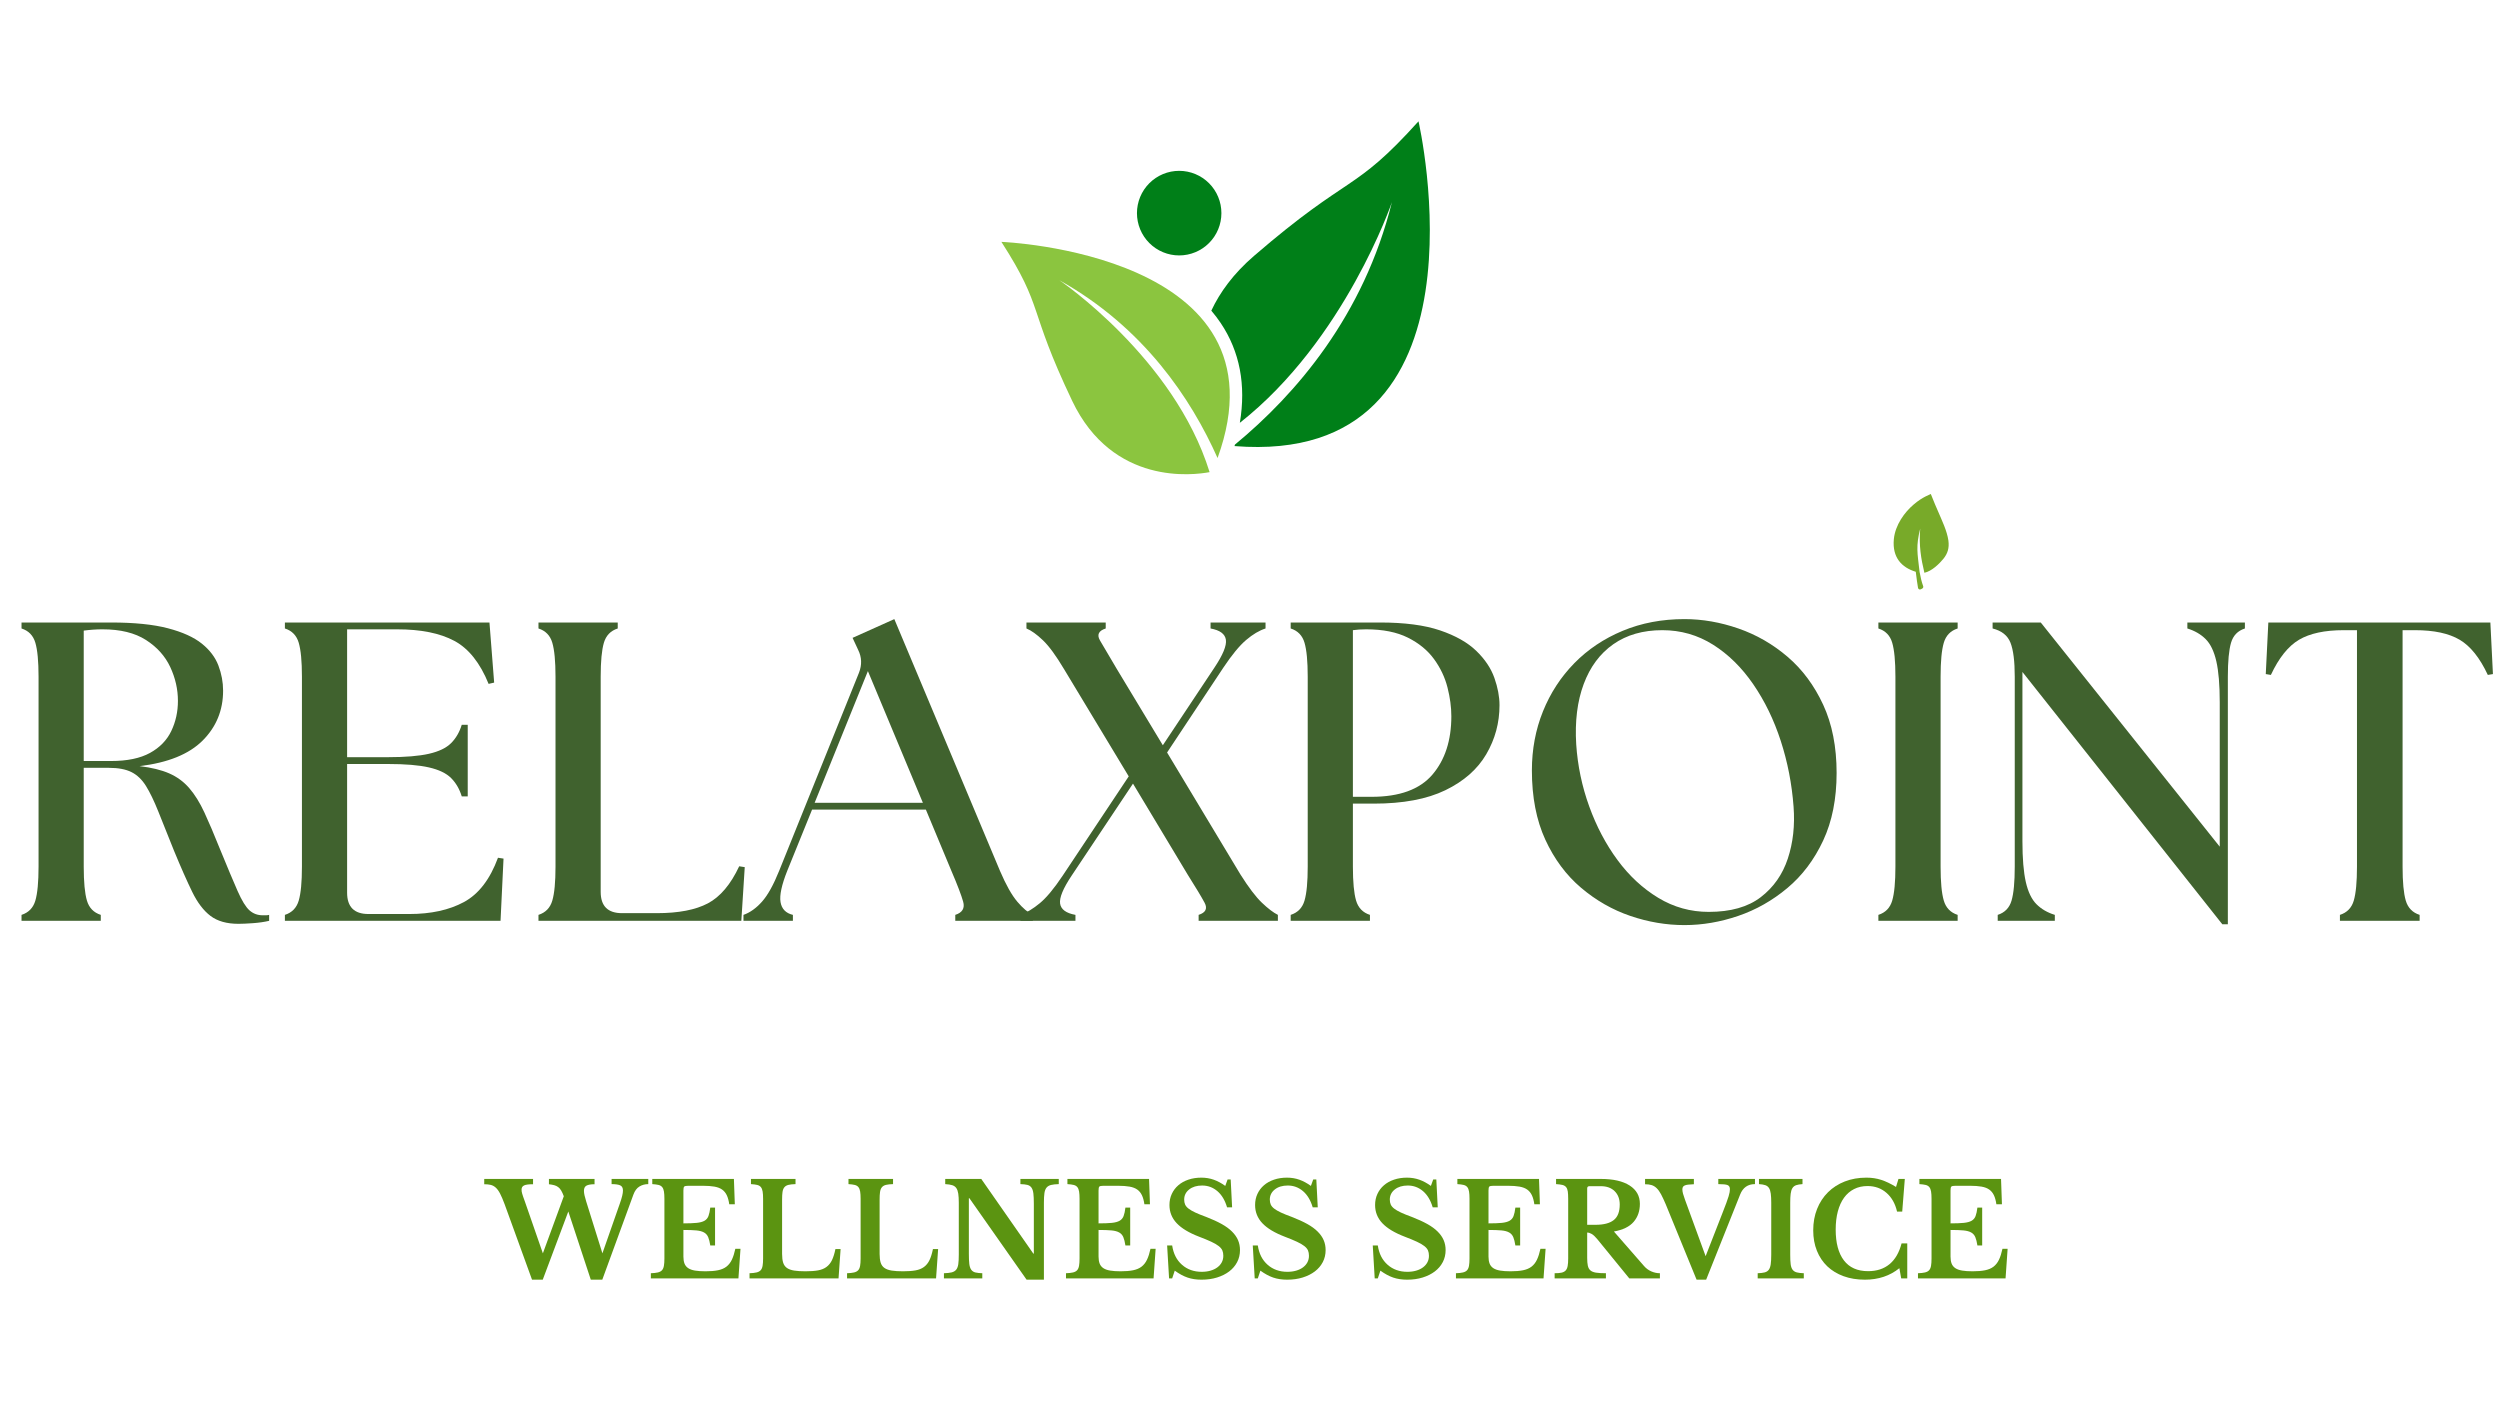 <svg xmlns="http://www.w3.org/2000/svg" xmlns:xlink="http://www.w3.org/1999/xlink" width="3400" zoomAndPan="magnify" viewBox="0 0 2550 1440" height="1920" preserveAspectRatio="xMidYMid meet" version="1.0"><defs><g/><clipPath id="83427a35ee"><rect x="0" width="2550" y="0" height="435"/></clipPath><clipPath id="e3f08e04d8"><path d="M 1235 123.742 L 1459 123.742 L 1459 456 L 1235 456 Z M 1235 123.742 " clip-rule="nonzero"/></clipPath><clipPath id="9e6ddc3cb6"><path d="M 1021.32 246 L 1255 246 L 1255 484 L 1021.32 484 Z M 1021.32 246 " clip-rule="nonzero"/></clipPath><clipPath id="e359f15e60"><path d="M 1931 503 L 1988 503 L 1988 602 L 1931 602 Z M 1931 503 " clip-rule="nonzero"/></clipPath><clipPath id="6195536085"><path d="M 1912.793 582.062 L 1950.461 495.395 L 2006.176 519.609 L 1968.508 606.277 Z M 1912.793 582.062 " clip-rule="nonzero"/></clipPath><clipPath id="611ce5a2fd"><path d="M 1912.793 582.062 L 1950.461 495.395 L 2006.176 519.609 L 1968.508 606.277 Z M 1912.793 582.062 " clip-rule="nonzero"/></clipPath><clipPath id="9e8d60b806"><path d="M 1912.793 582.062 L 1950.461 495.395 L 2006.176 519.609 L 1968.508 606.277 Z M 1912.793 582.062 " clip-rule="nonzero"/></clipPath><clipPath id="8f96a39c03"><path d="M 0.199 25 L 169 25 L 169 129 L 0.199 129 Z M 0.199 25 " clip-rule="nonzero"/></clipPath><clipPath id="bf56370285"><rect x="0" width="1561" y="0" height="164"/></clipPath></defs><rect x="-255" width="3060" fill="#ffffff" y="-144" height="1728" fill-opacity="1"/><rect x="-255" width="3060" fill="#ffffff" y="-144" height="1728" fill-opacity="1"/><g transform="matrix(1, 0, 0, 1, 0, 593)"><g clip-path="url(#83427a35ee)"><g fill="#40622e" fill-opacity="1"><g transform="translate(1.514, 346.25)"><g><path d="M 241.688 3.047 C 229.812 3.047 220.32 0.363 213.219 -5 C 206.125 -10.363 199.895 -18.551 194.531 -29.562 C 189.164 -40.57 183.008 -54.484 176.062 -71.297 C 169.676 -87.234 164.312 -100.633 159.969 -111.5 C 155.625 -122.363 151.422 -131.055 147.359 -137.578 C 143.305 -144.098 138.379 -148.805 132.578 -151.703 C 126.785 -154.609 119.109 -156.062 109.547 -156.062 L 83.891 -156.062 L 83.891 -55.203 C 83.891 -39.555 84.977 -28.035 87.156 -20.641 C 89.332 -13.254 94.039 -8.398 101.281 -6.078 L 101.281 0 L 20.438 0 L 20.438 -6.078 C 27.676 -8.398 32.379 -13.254 34.547 -20.641 C 36.723 -28.035 37.812 -39.555 37.812 -55.203 L 37.812 -249.078 C 37.812 -264.734 36.723 -276.254 34.547 -283.641 C 32.379 -291.035 27.676 -295.891 20.438 -298.203 L 20.438 -304.297 L 111.719 -304.297 C 135.477 -304.297 154.82 -302.336 169.75 -298.422 C 184.676 -294.516 196.195 -289.301 204.312 -282.781 C 212.426 -276.258 218.078 -268.797 221.266 -260.391 C 224.453 -251.984 226.047 -243.43 226.047 -234.734 C 226.047 -214.742 219.086 -197.789 205.172 -183.875 C 191.266 -169.969 169.82 -161.273 140.844 -157.797 C 153.008 -156.348 163.078 -153.883 171.047 -150.406 C 179.023 -146.926 185.836 -141.926 191.484 -135.406 C 197.141 -128.883 202.285 -120.625 206.922 -110.625 C 211.555 -100.633 216.77 -88.395 222.562 -73.906 C 230.395 -54.77 236.484 -40.273 240.828 -30.422 C 245.172 -20.578 249.223 -13.988 252.984 -10.656 C 256.754 -7.32 261.25 -5.656 266.469 -5.656 C 267.633 -5.656 268.723 -5.656 269.734 -5.656 C 270.742 -5.656 271.832 -5.797 273 -6.078 L 273 0 C 268.07 1.156 262.562 1.953 256.469 2.391 C 250.383 2.828 245.457 3.047 241.688 3.047 Z M 83.891 -163.016 L 111.719 -163.016 C 128.238 -163.016 141.492 -165.766 151.484 -171.266 C 161.484 -176.773 168.727 -184.238 173.219 -193.656 C 177.719 -203.07 179.969 -213.289 179.969 -224.312 C 179.969 -236.188 177.359 -247.703 172.141 -258.859 C 166.922 -270.023 158.66 -279.227 147.359 -286.469 C 136.055 -293.719 121.281 -297.344 103.031 -297.344 C 96.938 -297.344 90.555 -296.906 83.891 -296.031 Z M 83.891 -163.016 "/></g></g></g><g fill="#40622e" fill-opacity="1"><g transform="translate(270.16, 346.25)"><g><path d="M 20.438 0 L 20.438 -6.078 C 27.676 -8.398 32.379 -13.254 34.547 -20.641 C 36.723 -28.035 37.812 -39.555 37.812 -55.203 L 37.812 -249.078 C 37.812 -264.734 36.723 -276.254 34.547 -283.641 C 32.379 -291.035 27.676 -295.891 20.438 -298.203 L 20.438 -304.297 L 229.094 -304.297 L 233.875 -243 L 228.219 -241.688 C 219.52 -263.133 207.852 -277.77 193.219 -285.594 C 178.582 -293.426 159.098 -297.344 134.766 -297.344 L 83.891 -297.344 L 83.891 -166.922 L 125.625 -166.922 C 143.301 -166.922 157.211 -168.078 167.359 -170.391 C 177.504 -172.711 185.039 -176.336 189.969 -181.266 C 194.895 -186.191 198.516 -192.426 200.828 -199.969 L 206.922 -199.969 L 206.922 -126.938 L 200.828 -126.938 C 198.516 -134.469 194.895 -140.695 189.969 -145.625 C 185.039 -150.551 177.504 -154.172 167.359 -156.484 C 157.211 -158.805 143.301 -159.969 125.625 -159.969 L 83.891 -159.969 L 83.891 -28.688 C 83.891 -14.195 91.141 -6.953 105.641 -6.953 L 147.359 -6.953 C 169.391 -6.953 187.938 -11.008 203 -19.125 C 218.07 -27.238 229.664 -42.312 237.781 -64.344 L 243.438 -63.469 L 240.391 0 Z M 20.438 0 "/></g></g></g><g fill="#40622e" fill-opacity="1"><g transform="translate(528.809, 346.25)"><g><path d="M 20.438 0 L 20.438 -6.078 C 27.676 -8.398 32.379 -13.254 34.547 -20.641 C 36.723 -28.035 37.812 -39.555 37.812 -55.203 L 37.812 -249.078 C 37.812 -264.734 36.723 -276.254 34.547 -283.641 C 32.379 -291.035 27.676 -295.891 20.438 -298.203 L 20.438 -304.297 L 101.281 -304.297 L 101.281 -298.203 C 94.039 -295.891 89.332 -291.035 87.156 -283.641 C 84.977 -276.254 83.891 -264.734 83.891 -249.078 L 83.891 -29.562 C 83.891 -15.07 91.141 -7.828 105.641 -7.828 L 141.281 -7.828 C 163.301 -7.828 180.613 -11.16 193.219 -17.828 C 205.832 -24.492 216.484 -37.098 225.172 -55.641 L 230.828 -54.766 L 227.344 0 Z M 20.438 0 "/></g></g></g><g fill="#40622e" fill-opacity="1"><g transform="translate(767.461, 346.25)"><g><path d="M -9.125 0 L -9.125 -6.078 C -2.457 -8.398 3.844 -12.895 9.781 -19.562 C 15.719 -26.227 21.586 -36.805 27.391 -51.297 L 108.672 -253 C 111.859 -261.113 111.57 -268.938 107.812 -276.469 L 102.156 -288.641 L 144.75 -307.766 L 252.562 -50.859 C 258.645 -36.66 264.508 -26.227 270.156 -19.562 C 275.812 -12.895 281.102 -8.398 286.031 -6.078 L 286.031 0 L 206.922 0 L 206.922 -6.078 C 214.16 -8.398 216.836 -12.895 214.953 -19.562 C 213.078 -26.227 209.094 -36.66 203 -50.859 L 176.922 -113.453 L 60.859 -113.453 L 35.641 -51.297 C 29.848 -36.805 27.531 -26.082 28.688 -19.125 C 29.844 -12.164 34.047 -7.816 41.297 -6.078 L 41.297 0 Z M 63.469 -120.406 L 173.875 -120.406 L 117.797 -254.734 Z M 63.469 -120.406 "/></g></g></g><g fill="#40622e" fill-opacity="1"><g transform="translate(1046.975, 346.25)"><g><path d="M 175.625 0 L 175.625 -6.078 C 182.863 -8.398 184.891 -12.531 181.703 -18.469 C 178.516 -24.414 172.719 -34.051 164.312 -47.375 L 108.672 -139.969 L 46.078 -46.078 C 37.379 -33.035 33.461 -23.539 34.328 -17.594 C 35.203 -11.656 40.422 -7.816 49.984 -6.078 L 49.984 0 L -6.078 0 L -6.078 -6.078 C 0.297 -8.398 6.883 -12.383 13.688 -18.031 C 20.5 -23.688 28.254 -33.035 36.953 -46.078 L 104.328 -147.359 L 38.25 -256.906 C 30.133 -270.531 22.961 -280.312 16.734 -286.25 C 10.504 -292.188 4.926 -296.172 0 -298.203 L 0 -304.297 L 80.859 -304.297 L 80.859 -298.203 C 73.609 -295.891 71.648 -291.832 74.984 -286.031 C 78.316 -280.238 84.039 -270.531 92.156 -256.906 L 139.109 -179.094 L 191.703 -258.219 C 200.398 -271.258 204.312 -280.75 203.438 -286.688 C 202.57 -292.625 197.359 -296.461 187.797 -298.203 L 187.797 -304.297 L 243.875 -304.297 L 243.875 -298.203 C 237.5 -296.172 230.906 -292.258 224.094 -286.469 C 217.281 -280.676 209.523 -271.258 200.828 -258.219 L 143.453 -171.703 L 218.219 -47.375 C 226.625 -34.051 233.941 -24.414 240.172 -18.469 C 246.398 -12.531 251.832 -8.398 256.469 -6.078 L 256.469 0 Z M 175.625 0 "/></g></g></g><g fill="#40622e" fill-opacity="1"><g transform="translate(1296.06, 346.25)"><g><path d="M 20.438 0 L 20.438 -6.078 C 27.676 -8.398 32.379 -13.254 34.547 -20.641 C 36.723 -28.035 37.812 -39.555 37.812 -55.203 L 37.812 -249.078 C 37.812 -264.734 36.723 -276.254 34.547 -283.641 C 32.379 -291.035 27.676 -295.891 20.438 -298.203 L 20.438 -304.297 L 111.719 -304.297 C 136.645 -304.297 157.004 -301.613 172.797 -296.25 C 188.586 -290.883 200.898 -283.926 209.734 -275.375 C 218.578 -266.832 224.738 -257.633 228.219 -247.781 C 231.695 -237.926 233.438 -228.648 233.438 -219.953 C 233.438 -201.992 228.941 -185.332 219.953 -169.969 C 210.973 -154.602 197.062 -142.359 178.219 -133.234 C 159.383 -124.109 135.047 -119.547 105.203 -119.547 L 83.891 -119.547 L 83.891 -55.203 C 83.891 -39.555 84.977 -28.035 87.156 -20.641 C 89.332 -13.254 94.039 -8.398 101.281 -6.078 L 101.281 0 Z M 83.891 -126.5 L 103.031 -126.5 C 131.426 -126.5 152.07 -134.031 164.969 -149.094 C 177.863 -164.164 184.312 -184.02 184.312 -208.656 C 184.312 -217.926 183.004 -227.707 180.391 -238 C 177.785 -248.289 173.223 -257.926 166.703 -266.906 C 160.18 -275.895 151.27 -283.211 139.969 -288.859 C 128.664 -294.516 114.469 -297.344 97.375 -297.344 C 92.445 -297.344 87.953 -297.051 83.891 -296.469 Z M 83.891 -126.5 "/></g></g></g><g fill="#40622e" fill-opacity="1"><g transform="translate(1539.06, 346.25)"><g><path d="M 179.094 4.344 C 160.551 4.344 142.148 1.227 123.891 -5 C 105.629 -11.227 88.891 -20.789 73.672 -33.688 C 58.461 -46.582 46.289 -62.957 37.156 -82.812 C 28.031 -102.664 23.469 -126.211 23.469 -153.453 C 23.469 -174.898 27.234 -194.969 34.766 -213.656 C 42.305 -232.344 52.957 -248.711 66.719 -262.766 C 80.488 -276.828 96.938 -287.844 116.062 -295.812 C 135.188 -303.781 156.195 -307.766 179.094 -307.766 C 197.352 -307.766 215.68 -304.578 234.078 -298.203 C 252.484 -291.828 269.223 -282.191 284.297 -269.297 C 299.367 -256.398 311.469 -240.098 320.594 -220.391 C 329.719 -200.68 334.281 -177.5 334.281 -150.844 C 334.281 -124.469 329.719 -101.5 320.594 -81.938 C 311.469 -62.375 299.297 -46.219 284.078 -33.469 C 268.859 -20.719 252.117 -11.227 233.859 -5 C 215.609 1.227 197.352 4.344 179.094 4.344 Z M 68.688 -179.969 C 70.133 -158.227 74.551 -137.145 81.938 -116.719 C 89.332 -96.289 98.969 -78.031 110.844 -61.938 C 122.727 -45.852 136.566 -33.031 152.359 -23.469 C 168.16 -13.906 185.332 -9.125 203.875 -9.125 C 226.188 -9.125 243.863 -14.125 256.906 -24.125 C 269.945 -34.125 279.148 -47.238 284.516 -63.469 C 289.879 -79.695 291.832 -97.375 290.375 -116.5 C 288.645 -139.688 284.301 -162 277.344 -183.438 C 270.383 -204.883 261.035 -224.156 249.297 -241.25 C 237.566 -258.352 223.875 -271.832 208.219 -281.688 C 192.57 -291.539 175.332 -296.469 156.5 -296.469 C 136.789 -296.469 120.125 -291.688 106.5 -282.125 C 92.883 -272.562 82.816 -259.008 76.297 -241.469 C 69.773 -223.938 67.238 -203.438 68.688 -179.969 Z M 68.688 -179.969 "/></g></g></g><g fill="#40622e" fill-opacity="1"><g transform="translate(1895.516, 346.25)"><g><path d="M 20.438 0 L 20.438 -6.078 C 27.676 -8.398 32.379 -13.254 34.547 -20.641 C 36.723 -28.035 37.812 -39.555 37.812 -55.203 L 37.812 -249.078 C 37.812 -264.734 36.723 -276.254 34.547 -283.641 C 32.379 -291.035 27.676 -295.891 20.438 -298.203 L 20.438 -304.297 L 101.281 -304.297 L 101.281 -298.203 C 94.039 -295.891 89.332 -291.035 87.156 -283.641 C 84.977 -276.254 83.891 -264.734 83.891 -249.078 L 83.891 -55.203 C 83.891 -39.555 84.977 -28.035 87.156 -20.641 C 89.332 -13.254 94.039 -8.398 101.281 -6.078 L 101.281 0 Z M 20.438 0 "/></g></g></g><g fill="#40622e" fill-opacity="1"><g transform="translate(2017.233, 346.25)"><g><path d="M 249.516 3.484 L 45.641 -253.859 L 45.641 -81.297 C 45.641 -63.609 46.797 -49.691 49.109 -39.547 C 51.43 -29.41 55.055 -21.879 59.984 -16.953 C 64.91 -12.023 71.145 -8.398 78.688 -6.078 L 78.688 0 L 20.438 0 L 20.438 -6.078 C 27.676 -8.398 32.379 -13.254 34.547 -20.641 C 36.723 -28.035 37.812 -39.555 37.812 -55.203 L 37.812 -249.078 C 37.812 -264.734 36.363 -276.254 33.469 -283.641 C 30.57 -291.035 24.488 -295.891 15.219 -298.203 L 15.219 -304.297 L 64.344 -304.297 L 246.906 -75.641 L 246.906 -223 C 246.906 -240.676 245.742 -254.586 243.422 -264.734 C 241.109 -274.879 237.488 -282.414 232.562 -287.344 C 227.633 -292.27 221.406 -295.891 213.875 -298.203 L 213.875 -304.297 L 272.562 -304.297 L 272.562 -298.203 C 265.312 -295.891 260.598 -291.035 258.422 -283.641 C 256.254 -276.254 255.172 -264.734 255.172 -249.078 L 255.172 3.484 Z M 249.516 3.484 "/></g></g></g><g fill="#40622e" fill-opacity="1"><g transform="translate(2305.007, 346.25)"><g><path d="M 81.719 0 L 81.719 -6.078 C 88.969 -8.398 93.676 -13.254 95.844 -20.641 C 98.02 -28.035 99.109 -39.555 99.109 -55.203 L 99.109 -296.469 L 85.641 -296.469 C 66.223 -296.469 51.004 -293.207 39.984 -286.688 C 28.973 -280.164 19.41 -268.211 11.297 -250.828 L 6.078 -251.688 L 8.688 -304.297 L 235.172 -304.297 L 237.781 -251.688 L 232.562 -250.828 C 224.445 -268.211 214.883 -280.164 203.875 -286.688 C 192.863 -293.207 177.648 -296.469 158.234 -296.469 L 145.625 -296.469 L 145.625 -55.203 C 145.625 -39.555 146.707 -28.035 148.875 -20.641 C 151.051 -13.254 155.766 -8.398 163.016 -6.078 L 163.016 0 Z M 81.719 0 "/></g></g></g></g></g><g clip-path="url(#e3f08e04d8)"><path fill="#007f18" d="M 1446.871 123.742 C 1380.32 197.645 1377.824 175.879 1279.07 261.031 C 1258.137 279.082 1244.316 298.105 1235.539 316.879 C 1239.02 320.961 1242.223 325.164 1245.125 329.496 C 1264.578 358.492 1271.094 392.605 1264.641 431.273 C 1371.785 347.027 1419.762 206.184 1419.762 206.184 C 1391.043 321.906 1321.988 402.066 1259.641 453.488 C 1259.5 453.992 1259.352 454.5 1259.207 455.008 C 1528.219 476.516 1446.871 123.742 1446.871 123.742 Z M 1446.871 123.742 " fill-opacity="1" fill-rule="nonzero"/></g><g clip-path="url(#9e6ddc3cb6)"><path fill="#8bc53f" d="M 1241.91 467.207 C 1214.898 406.523 1166.422 333.82 1080.59 285.84 C 1080.59 285.84 1197.691 365.086 1233.785 481.574 C 1217.832 484.613 1135.023 495.73 1093.629 408.879 C 1047.703 312.504 1065.398 315.203 1021.426 246.707 C 1021.426 246.707 1317.895 258.105 1241.91 467.207 Z M 1241.91 467.207 " fill-opacity="1" fill-rule="nonzero"/></g><path fill="#007f18" d="M 1245.832 217.395 C 1245.832 218.809 1245.762 220.215 1245.621 221.621 C 1245.484 223.027 1245.277 224.426 1245.004 225.809 C 1244.727 227.195 1244.387 228.566 1243.977 229.918 C 1243.566 231.27 1243.09 232.598 1242.551 233.902 C 1242.012 235.207 1241.41 236.484 1240.746 237.73 C 1240.078 238.977 1239.355 240.188 1238.57 241.363 C 1237.789 242.535 1236.949 243.672 1236.055 244.762 C 1235.16 245.855 1234.215 246.898 1233.215 247.898 C 1232.219 248.898 1231.176 249.848 1230.082 250.742 C 1228.992 251.641 1227.863 252.48 1226.688 253.266 C 1225.516 254.051 1224.309 254.773 1223.062 255.441 C 1221.82 256.105 1220.547 256.711 1219.242 257.25 C 1217.941 257.793 1216.613 258.266 1215.262 258.676 C 1213.914 259.086 1212.547 259.43 1211.164 259.707 C 1209.781 259.98 1208.387 260.188 1206.984 260.328 C 1205.578 260.465 1204.172 260.535 1202.762 260.535 C 1201.352 260.535 1199.941 260.465 1198.539 260.328 C 1197.137 260.188 1195.742 259.98 1194.359 259.707 C 1192.977 259.43 1191.609 259.086 1190.258 258.676 C 1188.91 258.266 1187.582 257.793 1186.277 257.25 C 1184.977 256.711 1183.703 256.105 1182.457 255.441 C 1181.215 254.773 1180.008 254.051 1178.832 253.266 C 1177.66 252.48 1176.527 251.641 1175.438 250.742 C 1174.348 249.848 1173.305 248.898 1172.305 247.898 C 1171.309 246.898 1170.363 245.855 1169.469 244.762 C 1168.574 243.672 1167.734 242.535 1166.949 241.363 C 1166.168 240.188 1165.441 238.977 1164.777 237.73 C 1164.113 236.484 1163.512 235.207 1162.969 233.902 C 1162.43 232.598 1161.957 231.27 1161.547 229.918 C 1161.137 228.566 1160.793 227.195 1160.52 225.809 C 1160.246 224.426 1160.039 223.027 1159.898 221.621 C 1159.762 220.215 1159.691 218.809 1159.691 217.395 C 1159.691 215.98 1159.762 214.57 1159.898 213.164 C 1160.039 211.758 1160.246 210.363 1160.52 208.977 C 1160.793 207.59 1161.137 206.223 1161.547 204.871 C 1161.957 203.52 1162.43 202.191 1162.969 200.883 C 1163.512 199.578 1164.113 198.305 1164.777 197.059 C 1165.441 195.812 1166.168 194.602 1166.949 193.426 C 1167.734 192.25 1168.574 191.117 1169.469 190.027 C 1170.363 188.934 1171.309 187.887 1172.305 186.887 C 1173.305 185.891 1174.348 184.941 1175.438 184.047 C 1176.527 183.148 1177.66 182.309 1178.832 181.523 C 1180.008 180.738 1181.215 180.012 1182.457 179.348 C 1183.703 178.68 1184.977 178.078 1186.277 177.535 C 1187.582 176.996 1188.91 176.52 1190.258 176.109 C 1191.609 175.699 1192.977 175.355 1194.359 175.082 C 1195.742 174.805 1197.137 174.598 1198.539 174.461 C 1199.941 174.32 1201.352 174.254 1202.762 174.254 C 1204.172 174.254 1205.578 174.32 1206.984 174.461 C 1208.387 174.598 1209.781 174.805 1211.164 175.082 C 1212.547 175.355 1213.914 175.699 1215.262 176.109 C 1216.613 176.52 1217.941 176.996 1219.242 177.535 C 1220.547 178.078 1221.82 178.68 1223.062 179.348 C 1224.309 180.012 1225.516 180.738 1226.688 181.523 C 1227.863 182.309 1228.992 183.148 1230.082 184.047 C 1231.176 184.941 1232.219 185.891 1233.215 186.887 C 1234.215 187.887 1235.16 188.934 1236.055 190.027 C 1236.949 191.117 1237.789 192.25 1238.57 193.426 C 1239.355 194.602 1240.078 195.812 1240.746 197.059 C 1241.41 198.305 1242.012 199.578 1242.551 200.883 C 1243.09 202.191 1243.566 203.52 1243.977 204.871 C 1244.387 206.223 1244.727 207.59 1245.004 208.977 C 1245.277 210.363 1245.484 211.758 1245.621 213.164 C 1245.762 214.57 1245.832 215.98 1245.832 217.395 Z M 1245.832 217.395 " fill-opacity="1" fill-rule="nonzero"/><g clip-path="url(#e359f15e60)"><g clip-path="url(#6195536085)"><g clip-path="url(#611ce5a2fd)"><g clip-path="url(#9e8d60b806)"><path fill="#78aa29" d="M 1931.703 550.102 C 1930.012 568.621 1939.699 578.895 1954.09 583.207 C 1954.848 590.012 1955.82 596.238 1956.387 599.648 C 1956.609 600.984 1958.086 601.707 1959.277 601.062 L 1960.73 600.281 C 1961.59 599.816 1961.977 598.793 1961.637 597.875 C 1960.043 593.551 1958.852 588.355 1957.973 583.344 C 1955.676 563.426 1954.121 557.371 1958.617 539.129 C 1957.195 556.355 1959.375 569.641 1962.883 584.242 C 1970.598 582.535 1978.129 574.992 1982.16 570.109 C 1986.559 564.762 1988.41 559.039 1987.363 551.352 C 1985.984 541.484 1980.719 530.816 1976.676 521.262 C 1972.488 511.93 1969.52 503.711 1969.43 503.867 C 1969.543 504.074 1961.035 506.668 1951.898 514.641 C 1942.801 522.332 1933.078 535.398 1931.703 550.102 " fill-opacity="1" fill-rule="nonzero"/></g></g></g></g><g transform="matrix(1, 0, 0, 1, 493, 1177)"><g clip-path="url(#bf56370285)"><g clip-path="url(#8f96a39c03)"><g fill="#5b9411" fill-opacity="1"><g transform="translate(4.604, 126.967)"><g><path d="M 116.859 -25.562 L 134.656 -76.422 C 136.758 -82.305 137.812 -86.695 137.812 -89.594 C 137.812 -92.312 136.863 -94.086 134.969 -94.922 C 133.082 -95.754 130.164 -96.172 126.219 -96.172 L 126.219 -101.453 L 163.641 -101.453 L 163.641 -96.172 C 160.297 -96.172 157.285 -95.359 154.609 -93.734 C 151.93 -92.109 149.891 -89.363 148.484 -85.5 L 116.734 1.312 L 105 1.312 L 82.078 -68.25 L 56 1.312 L 45.062 1.312 L 17.125 -75.625 C 15.457 -80.102 13.922 -83.703 12.516 -86.422 C 11.109 -89.148 9.613 -91.219 8.031 -92.625 C 6.457 -94.031 4.742 -94.953 2.891 -95.391 C 1.047 -95.828 -1.145 -96.047 -3.688 -96.047 L -3.688 -101.453 L 46.109 -101.453 L 46.109 -96.047 C 41.629 -96.047 38.555 -95.629 36.891 -94.797 C 35.223 -93.961 34.391 -92.578 34.391 -90.641 C 34.391 -89.941 34.43 -89.258 34.516 -88.594 C 34.609 -87.938 34.785 -87.191 35.047 -86.359 C 35.305 -85.523 35.633 -84.492 36.031 -83.266 C 36.426 -82.035 36.977 -80.5 37.688 -78.656 L 56.125 -25.562 L 77.469 -83.797 C 76.594 -86.16 75.711 -88.086 74.828 -89.578 C 73.953 -91.078 72.922 -92.266 71.734 -93.141 C 70.547 -94.023 69.207 -94.664 67.719 -95.062 C 66.227 -95.457 64.426 -95.785 62.312 -96.047 L 62.312 -101.453 L 108.828 -101.453 L 108.828 -96.047 C 105.141 -96.047 102.414 -95.582 100.656 -94.656 C 98.895 -93.738 98.016 -91.961 98.016 -89.328 C 98.016 -88.004 98.211 -86.461 98.609 -84.703 C 99.004 -82.953 99.555 -80.938 100.266 -78.656 Z M 116.859 -25.562 "/></g></g></g></g><g fill="#5b9411" fill-opacity="1"><g transform="translate(166.261, 126.967)"><g><path d="M 37.812 -56.125 C 43.438 -56.125 47.957 -56.297 51.375 -56.641 C 54.801 -56.992 57.457 -57.719 59.344 -58.812 C 61.238 -59.914 62.582 -61.52 63.375 -63.625 C 64.164 -65.738 64.781 -68.598 65.219 -72.203 L 70.094 -72.203 L 70.094 -33.594 L 65.219 -33.594 C 64.688 -37.102 63.984 -39.91 63.109 -42.016 C 62.234 -44.129 60.828 -45.734 58.891 -46.828 C 56.961 -47.93 54.348 -48.633 51.047 -48.938 C 47.754 -49.25 43.344 -49.406 37.812 -49.406 L 37.812 -22.266 C 37.812 -19.453 38.18 -17.078 38.922 -15.141 C 39.672 -13.211 40.926 -11.656 42.688 -10.469 C 44.445 -9.289 46.773 -8.457 49.672 -7.969 C 52.566 -7.488 56.125 -7.25 60.344 -7.25 C 65.344 -7.25 69.578 -7.598 73.047 -8.297 C 76.523 -9.004 79.406 -10.234 81.688 -11.984 C 83.969 -13.742 85.812 -16.094 87.219 -19.031 C 88.625 -21.977 89.812 -25.691 90.781 -30.172 L 96.047 -30.172 L 93.938 0 L 4.609 0 L 4.609 -5.266 C 7.504 -5.359 9.875 -5.625 11.719 -6.062 C 13.57 -6.5 14.977 -7.242 15.938 -8.297 C 16.906 -9.348 17.562 -10.836 17.906 -12.766 C 18.258 -14.703 18.438 -17.211 18.438 -20.297 L 18.438 -81.156 C 18.438 -84.227 18.281 -86.707 17.969 -88.594 C 17.664 -90.488 17.078 -91.984 16.203 -93.078 C 15.328 -94.18 14.078 -94.93 12.453 -95.328 C 10.828 -95.723 8.695 -96.004 6.062 -96.172 L 6.062 -101.453 L 89.328 -101.453 L 90.25 -75.625 L 84.578 -75.625 C 84.055 -79.312 83.223 -82.363 82.078 -84.781 C 80.941 -87.195 79.363 -89.129 77.344 -90.578 C 75.32 -92.023 72.707 -93.035 69.5 -93.609 C 66.289 -94.18 62.359 -94.469 57.703 -94.469 L 42.812 -94.469 C 40.531 -94.469 39.125 -94.18 38.594 -93.609 C 38.07 -93.035 37.812 -91.695 37.812 -89.594 Z M 37.812 -56.125 "/></g></g></g><g fill="#5b9411" fill-opacity="1"><g transform="translate(266.918, 126.967)"><g><path d="M 95.391 0 L 4.609 0 L 4.609 -5.266 C 7.504 -5.359 9.875 -5.625 11.719 -6.062 C 13.57 -6.5 14.977 -7.242 15.938 -8.297 C 16.906 -9.348 17.562 -10.836 17.906 -12.766 C 18.258 -14.703 18.438 -17.211 18.438 -20.297 L 18.438 -81.156 C 18.438 -84.227 18.281 -86.707 17.969 -88.594 C 17.664 -90.488 17.078 -91.984 16.203 -93.078 C 15.328 -94.18 14.078 -94.93 12.453 -95.328 C 10.828 -95.723 8.695 -96.004 6.062 -96.172 L 6.062 -101.453 L 51.516 -101.453 L 51.516 -96.172 C 48.523 -96.086 46.129 -95.828 44.328 -95.391 C 42.535 -94.953 41.156 -94.16 40.188 -93.016 C 39.219 -91.867 38.578 -90.285 38.266 -88.266 C 37.961 -86.254 37.812 -83.578 37.812 -80.234 L 37.812 -25.031 C 37.812 -21.344 38.18 -18.332 38.922 -16 C 39.672 -13.676 40.969 -11.879 42.812 -10.609 C 44.656 -9.336 47.113 -8.457 50.188 -7.969 C 53.27 -7.488 57.094 -7.25 61.656 -7.25 C 66.75 -7.25 71.008 -7.555 74.438 -8.172 C 77.863 -8.785 80.738 -9.945 83.062 -11.656 C 85.395 -13.375 87.266 -15.68 88.672 -18.578 C 90.078 -21.473 91.258 -25.25 92.219 -29.906 L 97.5 -29.906 Z M 95.391 0 "/></g></g></g><g fill="#5b9411" fill-opacity="1"><g transform="translate(366.389, 126.967)"><g><path d="M 95.391 0 L 4.609 0 L 4.609 -5.266 C 7.504 -5.359 9.875 -5.625 11.719 -6.062 C 13.57 -6.5 14.977 -7.242 15.938 -8.297 C 16.906 -9.348 17.562 -10.836 17.906 -12.766 C 18.258 -14.703 18.438 -17.211 18.438 -20.297 L 18.438 -81.156 C 18.438 -84.227 18.281 -86.707 17.969 -88.594 C 17.664 -90.488 17.078 -91.984 16.203 -93.078 C 15.328 -94.18 14.078 -94.93 12.453 -95.328 C 10.828 -95.723 8.695 -96.004 6.062 -96.172 L 6.062 -101.453 L 51.516 -101.453 L 51.516 -96.172 C 48.523 -96.086 46.129 -95.828 44.328 -95.391 C 42.535 -94.953 41.156 -94.16 40.188 -93.016 C 39.219 -91.867 38.578 -90.285 38.266 -88.266 C 37.961 -86.254 37.812 -83.578 37.812 -80.234 L 37.812 -25.031 C 37.812 -21.344 38.18 -18.332 38.922 -16 C 39.672 -13.676 40.969 -11.879 42.812 -10.609 C 44.656 -9.336 47.113 -8.457 50.188 -7.969 C 53.27 -7.488 57.094 -7.25 61.656 -7.25 C 66.75 -7.25 71.008 -7.555 74.438 -8.172 C 77.863 -8.785 80.738 -9.945 83.062 -11.656 C 85.395 -13.375 87.266 -15.68 88.672 -18.578 C 90.078 -21.473 91.258 -25.25 92.219 -29.906 L 97.5 -29.906 Z M 95.391 0 "/></g></g></g><g fill="#5b9411" fill-opacity="1"><g transform="translate(465.861, 126.967)"><g><path d="M 88.266 1.312 L 29.906 -81.812 L 29.375 -81.812 L 29.375 -25.172 C 29.375 -20.773 29.523 -17.301 29.828 -14.75 C 30.141 -12.207 30.801 -10.234 31.812 -8.828 C 32.82 -7.422 34.227 -6.5 36.031 -6.062 C 37.832 -5.625 40.18 -5.359 43.078 -5.266 L 43.078 0 L 3.953 0 L 3.953 -5.266 C 7.203 -5.359 9.812 -5.645 11.781 -6.125 C 13.758 -6.602 15.297 -7.5 16.391 -8.812 C 17.492 -10.133 18.223 -12.004 18.578 -14.422 C 18.93 -16.836 19.109 -20.109 19.109 -24.234 L 19.109 -77.203 C 19.109 -80.891 18.93 -83.941 18.578 -86.359 C 18.223 -88.773 17.562 -90.688 16.594 -92.094 C 15.633 -93.5 14.254 -94.488 12.453 -95.062 C 10.648 -95.633 8.254 -96.004 5.266 -96.172 L 5.266 -101.453 L 42.031 -101.453 L 95.125 -25.297 L 95.656 -25.297 L 95.656 -76.281 C 95.656 -80.582 95.5 -84.031 95.188 -86.625 C 94.883 -89.219 94.227 -91.219 93.219 -92.625 C 92.207 -94.031 90.801 -94.953 89 -95.391 C 87.195 -95.828 84.848 -96.086 81.953 -96.172 L 81.953 -101.453 L 121.078 -101.453 L 121.078 -96.172 C 117.828 -96.086 115.211 -95.801 113.234 -95.312 C 111.266 -94.832 109.727 -93.93 108.625 -92.609 C 107.531 -91.297 106.805 -89.41 106.453 -86.953 C 106.098 -84.492 105.922 -81.242 105.922 -77.203 L 105.922 1.312 Z M 88.266 1.312 "/></g></g></g><g fill="#5b9411" fill-opacity="1"><g transform="translate(589.705, 126.967)"><g><path d="M 37.812 -56.125 C 43.438 -56.125 47.957 -56.297 51.375 -56.641 C 54.801 -56.992 57.457 -57.719 59.344 -58.812 C 61.238 -59.914 62.582 -61.52 63.375 -63.625 C 64.164 -65.738 64.781 -68.598 65.219 -72.203 L 70.094 -72.203 L 70.094 -33.594 L 65.219 -33.594 C 64.688 -37.102 63.984 -39.91 63.109 -42.016 C 62.234 -44.129 60.828 -45.734 58.891 -46.828 C 56.961 -47.93 54.348 -48.633 51.047 -48.938 C 47.754 -49.25 43.344 -49.406 37.812 -49.406 L 37.812 -22.266 C 37.812 -19.453 38.18 -17.078 38.922 -15.141 C 39.672 -13.211 40.926 -11.656 42.688 -10.469 C 44.445 -9.289 46.773 -8.457 49.672 -7.969 C 52.566 -7.488 56.125 -7.25 60.344 -7.25 C 65.344 -7.25 69.578 -7.598 73.047 -8.297 C 76.523 -9.004 79.406 -10.234 81.688 -11.984 C 83.969 -13.742 85.812 -16.094 87.219 -19.031 C 88.625 -21.977 89.812 -25.691 90.781 -30.172 L 96.047 -30.172 L 93.938 0 L 4.609 0 L 4.609 -5.266 C 7.504 -5.359 9.875 -5.625 11.719 -6.062 C 13.57 -6.5 14.977 -7.242 15.938 -8.297 C 16.906 -9.348 17.562 -10.836 17.906 -12.766 C 18.258 -14.703 18.438 -17.211 18.438 -20.297 L 18.438 -81.156 C 18.438 -84.227 18.281 -86.707 17.969 -88.594 C 17.664 -90.488 17.078 -91.984 16.203 -93.078 C 15.328 -94.18 14.078 -94.93 12.453 -95.328 C 10.828 -95.723 8.695 -96.004 6.062 -96.172 L 6.062 -101.453 L 89.328 -101.453 L 90.25 -75.625 L 84.578 -75.625 C 84.055 -79.312 83.223 -82.363 82.078 -84.781 C 80.941 -87.195 79.363 -89.129 77.344 -90.578 C 75.32 -92.023 72.707 -93.035 69.5 -93.609 C 66.289 -94.18 62.359 -94.469 57.703 -94.469 L 42.812 -94.469 C 40.531 -94.469 39.125 -94.18 38.594 -93.609 C 38.07 -93.035 37.812 -91.695 37.812 -89.594 Z M 37.812 -56.125 "/></g></g></g><g fill="#5b9411" fill-opacity="1"><g transform="translate(690.362, 126.967)"><g><path d="M 7.109 -33.594 L 12.25 -33.594 C 13.477 -25.25 16.816 -18.68 22.266 -13.891 C 27.711 -9.109 34.43 -6.719 42.422 -6.719 C 45.672 -6.719 48.656 -7.113 51.375 -7.906 C 54.102 -8.695 56.43 -9.816 58.359 -11.266 C 60.297 -12.711 61.789 -14.426 62.844 -16.406 C 63.895 -18.383 64.422 -20.602 64.422 -23.062 C 64.422 -25.164 64.094 -26.984 63.438 -28.516 C 62.781 -30.055 61.531 -31.551 59.688 -33 C 57.844 -34.445 55.316 -35.914 52.109 -37.406 C 48.898 -38.906 44.75 -40.625 39.656 -42.562 C 29.375 -46.508 21.773 -51.094 16.859 -56.312 C 11.941 -61.539 9.484 -67.711 9.484 -74.828 C 9.484 -78.961 10.273 -82.738 11.859 -86.156 C 13.441 -89.582 15.66 -92.523 18.516 -94.984 C 21.367 -97.453 24.789 -99.363 28.781 -100.719 C 32.781 -102.082 37.195 -102.766 42.031 -102.766 C 46.508 -102.766 50.723 -102.062 54.672 -100.656 C 58.629 -99.25 62.539 -97.141 66.406 -94.328 L 68.781 -100.922 L 71.938 -100.922 L 73.391 -72.469 L 68.25 -72.469 C 66.133 -79.664 62.836 -85.176 58.359 -89 C 53.879 -92.82 48.695 -94.734 42.812 -94.734 C 37.375 -94.734 32.961 -93.391 29.578 -90.703 C 26.191 -88.023 24.5 -84.582 24.5 -80.375 C 24.5 -78.52 24.805 -76.867 25.422 -75.422 C 26.035 -73.973 27.176 -72.586 28.844 -71.266 C 30.52 -69.953 32.805 -68.613 35.703 -67.25 C 38.598 -65.895 42.332 -64.383 46.906 -62.719 C 53.051 -60.344 58.297 -57.945 62.641 -55.531 C 66.992 -53.113 70.551 -50.52 73.312 -47.75 C 76.082 -44.988 78.125 -42.07 79.438 -39 C 80.758 -35.926 81.422 -32.547 81.422 -28.859 C 81.422 -24.379 80.453 -20.289 78.516 -16.594 C 76.586 -12.906 73.891 -9.742 70.422 -7.109 C 66.953 -4.473 62.82 -2.41 58.031 -0.922 C 53.25 0.566 47.957 1.312 42.156 1.312 C 36.883 1.312 32.141 0.586 27.922 -0.859 C 23.711 -2.305 19.367 -4.656 14.891 -7.906 L 12.25 0 L 9.094 0 Z M 7.109 -33.594 "/></g></g></g><g fill="#5b9411" fill-opacity="1"><g transform="translate(777.713, 126.967)"><g><path d="M 7.109 -33.594 L 12.25 -33.594 C 13.477 -25.25 16.816 -18.68 22.266 -13.891 C 27.711 -9.109 34.43 -6.719 42.422 -6.719 C 45.672 -6.719 48.656 -7.113 51.375 -7.906 C 54.102 -8.695 56.43 -9.816 58.359 -11.266 C 60.297 -12.711 61.789 -14.426 62.844 -16.406 C 63.895 -18.383 64.422 -20.602 64.422 -23.062 C 64.422 -25.164 64.094 -26.984 63.438 -28.516 C 62.781 -30.055 61.531 -31.551 59.688 -33 C 57.844 -34.445 55.316 -35.914 52.109 -37.406 C 48.898 -38.906 44.75 -40.625 39.656 -42.562 C 29.375 -46.508 21.773 -51.094 16.859 -56.312 C 11.941 -61.539 9.484 -67.711 9.484 -74.828 C 9.484 -78.961 10.273 -82.738 11.859 -86.156 C 13.441 -89.582 15.66 -92.523 18.516 -94.984 C 21.367 -97.453 24.789 -99.363 28.781 -100.719 C 32.781 -102.082 37.195 -102.766 42.031 -102.766 C 46.508 -102.766 50.723 -102.062 54.672 -100.656 C 58.629 -99.25 62.539 -97.141 66.406 -94.328 L 68.781 -100.922 L 71.938 -100.922 L 73.391 -72.469 L 68.25 -72.469 C 66.133 -79.664 62.836 -85.176 58.359 -89 C 53.879 -92.82 48.695 -94.734 42.812 -94.734 C 37.375 -94.734 32.961 -93.391 29.578 -90.703 C 26.191 -88.023 24.5 -84.582 24.5 -80.375 C 24.5 -78.52 24.805 -76.867 25.422 -75.422 C 26.035 -73.973 27.176 -72.586 28.844 -71.266 C 30.52 -69.953 32.805 -68.613 35.703 -67.25 C 38.598 -65.895 42.332 -64.383 46.906 -62.719 C 53.051 -60.344 58.297 -57.945 62.641 -55.531 C 66.992 -53.113 70.551 -50.52 73.312 -47.75 C 76.082 -44.988 78.125 -42.07 79.438 -39 C 80.758 -35.926 81.422 -32.547 81.422 -28.859 C 81.422 -24.379 80.453 -20.289 78.516 -16.594 C 76.586 -12.906 73.891 -9.742 70.422 -7.109 C 66.953 -4.473 62.82 -2.41 58.031 -0.922 C 53.25 0.566 47.957 1.312 42.156 1.312 C 36.883 1.312 32.141 0.586 27.922 -0.859 C 23.711 -2.305 19.367 -4.656 14.891 -7.906 L 12.25 0 L 9.094 0 Z M 7.109 -33.594 "/></g></g></g><g fill="#5b9411" fill-opacity="1"><g transform="translate(865.063, 126.967)"><g/></g></g><g fill="#5b9411" fill-opacity="1"><g transform="translate(900.108, 126.967)"><g><path d="M 7.109 -33.594 L 12.25 -33.594 C 13.477 -25.25 16.816 -18.68 22.266 -13.891 C 27.711 -9.109 34.43 -6.719 42.422 -6.719 C 45.672 -6.719 48.656 -7.113 51.375 -7.906 C 54.102 -8.695 56.43 -9.816 58.359 -11.266 C 60.297 -12.711 61.789 -14.426 62.844 -16.406 C 63.895 -18.383 64.422 -20.602 64.422 -23.062 C 64.422 -25.164 64.094 -26.984 63.438 -28.516 C 62.781 -30.055 61.531 -31.551 59.688 -33 C 57.844 -34.445 55.316 -35.914 52.109 -37.406 C 48.898 -38.906 44.75 -40.625 39.656 -42.562 C 29.375 -46.508 21.773 -51.094 16.859 -56.312 C 11.941 -61.539 9.484 -67.711 9.484 -74.828 C 9.484 -78.961 10.273 -82.738 11.859 -86.156 C 13.441 -89.582 15.66 -92.523 18.516 -94.984 C 21.367 -97.453 24.789 -99.363 28.781 -100.719 C 32.781 -102.082 37.195 -102.766 42.031 -102.766 C 46.508 -102.766 50.723 -102.062 54.672 -100.656 C 58.629 -99.25 62.539 -97.141 66.406 -94.328 L 68.781 -100.922 L 71.938 -100.922 L 73.391 -72.469 L 68.25 -72.469 C 66.133 -79.664 62.836 -85.176 58.359 -89 C 53.879 -92.82 48.695 -94.734 42.812 -94.734 C 37.375 -94.734 32.961 -93.391 29.578 -90.703 C 26.191 -88.023 24.5 -84.582 24.5 -80.375 C 24.5 -78.52 24.805 -76.867 25.422 -75.422 C 26.035 -73.973 27.176 -72.586 28.844 -71.266 C 30.52 -69.953 32.805 -68.613 35.703 -67.25 C 38.598 -65.895 42.332 -64.383 46.906 -62.719 C 53.051 -60.344 58.297 -57.945 62.641 -55.531 C 66.992 -53.113 70.551 -50.52 73.312 -47.75 C 76.082 -44.988 78.125 -42.07 79.438 -39 C 80.758 -35.926 81.422 -32.547 81.422 -28.859 C 81.422 -24.379 80.453 -20.289 78.516 -16.594 C 76.586 -12.906 73.891 -9.742 70.422 -7.109 C 66.953 -4.473 62.82 -2.41 58.031 -0.922 C 53.25 0.566 47.957 1.312 42.156 1.312 C 36.883 1.312 32.141 0.586 27.922 -0.859 C 23.711 -2.305 19.367 -4.656 14.891 -7.906 L 12.25 0 L 9.094 0 Z M 7.109 -33.594 "/></g></g></g><g fill="#5b9411" fill-opacity="1"><g transform="translate(987.458, 126.967)"><g><path d="M 37.812 -56.125 C 43.438 -56.125 47.957 -56.297 51.375 -56.641 C 54.801 -56.992 57.457 -57.719 59.344 -58.812 C 61.238 -59.914 62.582 -61.52 63.375 -63.625 C 64.164 -65.738 64.781 -68.598 65.219 -72.203 L 70.094 -72.203 L 70.094 -33.594 L 65.219 -33.594 C 64.688 -37.102 63.984 -39.91 63.109 -42.016 C 62.234 -44.129 60.828 -45.734 58.891 -46.828 C 56.961 -47.93 54.348 -48.633 51.047 -48.938 C 47.754 -49.25 43.344 -49.406 37.812 -49.406 L 37.812 -22.266 C 37.812 -19.453 38.18 -17.078 38.922 -15.141 C 39.672 -13.211 40.926 -11.656 42.688 -10.469 C 44.445 -9.289 46.773 -8.457 49.672 -7.969 C 52.566 -7.488 56.125 -7.25 60.344 -7.25 C 65.344 -7.25 69.578 -7.598 73.047 -8.297 C 76.523 -9.004 79.406 -10.234 81.688 -11.984 C 83.969 -13.742 85.812 -16.094 87.219 -19.031 C 88.625 -21.977 89.812 -25.691 90.781 -30.172 L 96.047 -30.172 L 93.938 0 L 4.609 0 L 4.609 -5.266 C 7.504 -5.359 9.875 -5.625 11.719 -6.062 C 13.57 -6.5 14.977 -7.242 15.938 -8.297 C 16.906 -9.348 17.562 -10.836 17.906 -12.766 C 18.258 -14.703 18.438 -17.211 18.438 -20.297 L 18.438 -81.156 C 18.438 -84.227 18.281 -86.707 17.969 -88.594 C 17.664 -90.488 17.078 -91.984 16.203 -93.078 C 15.328 -94.18 14.078 -94.93 12.453 -95.328 C 10.828 -95.723 8.695 -96.004 6.062 -96.172 L 6.062 -101.453 L 89.328 -101.453 L 90.25 -75.625 L 84.578 -75.625 C 84.055 -79.312 83.223 -82.363 82.078 -84.781 C 80.941 -87.195 79.363 -89.129 77.344 -90.578 C 75.32 -92.023 72.707 -93.035 69.5 -93.609 C 66.289 -94.18 62.359 -94.469 57.703 -94.469 L 42.812 -94.469 C 40.531 -94.469 39.125 -94.18 38.594 -93.609 C 38.07 -93.035 37.812 -91.695 37.812 -89.594 Z M 37.812 -56.125 "/></g></g></g><g fill="#5b9411" fill-opacity="1"><g transform="translate(1088.115, 126.967)"><g><path d="M 91.562 -76.016 C 91.562 -68.723 89.453 -62.617 85.234 -57.703 C 81.023 -52.785 74.305 -49.492 65.078 -47.828 L 95.656 -12.781 C 97.758 -10.32 100.258 -8.453 103.156 -7.172 C 106.062 -5.898 109.004 -5.266 111.984 -5.266 L 111.984 0 L 80.766 0 L 48.094 -40.047 C 45.895 -42.68 43.984 -44.457 42.359 -45.375 C 40.734 -46.301 39.219 -46.766 37.812 -46.766 L 37.812 -20.953 C 37.812 -17.703 38.031 -15.039 38.469 -12.969 C 38.906 -10.906 39.781 -9.301 41.094 -8.156 C 42.414 -7.02 44.328 -6.254 46.828 -5.859 C 49.336 -5.461 52.703 -5.266 56.922 -5.266 L 56.922 0 L 4.609 0 L 4.609 -5.266 C 7.504 -5.266 9.852 -5.461 11.656 -5.859 C 13.457 -6.254 14.863 -7 15.875 -8.094 C 16.883 -9.195 17.562 -10.734 17.906 -12.703 C 18.258 -14.68 18.438 -17.211 18.438 -20.297 L 18.438 -81.156 C 18.438 -84.227 18.305 -86.707 18.047 -88.594 C 17.785 -90.488 17.211 -91.984 16.328 -93.078 C 15.453 -94.18 14.203 -94.93 12.578 -95.328 C 10.953 -95.723 8.781 -96.004 6.062 -96.172 L 6.062 -101.453 L 51.641 -101.453 C 64.379 -101.453 74.219 -99.211 81.156 -94.734 C 88.094 -90.254 91.562 -84.016 91.562 -76.016 Z M 37.812 -54.672 L 46.375 -54.672 C 54.633 -54.672 60.805 -56.273 64.891 -59.484 C 68.973 -62.691 71.016 -67.984 71.016 -75.359 C 71.016 -80.984 69.301 -85.504 65.875 -88.922 C 62.445 -92.348 57.703 -94.062 51.641 -94.062 L 40.188 -94.062 C 38.602 -94.062 37.812 -93.316 37.812 -91.828 Z M 37.812 -54.672 "/></g></g></g><g fill="#5b9411" fill-opacity="1"><g transform="translate(1189.036, 126.967)"><g><path d="M 57.703 -22.656 L 74.828 -66.531 C 76.504 -70.832 77.848 -74.344 78.859 -77.062 C 79.867 -79.789 80.633 -82.031 81.156 -83.781 C 81.688 -85.539 82.035 -86.945 82.203 -88 C 82.379 -89.062 82.469 -90.078 82.469 -91.047 C 82.469 -93.148 81.676 -94.531 80.094 -95.188 C 78.52 -95.844 75.363 -96.172 70.625 -96.172 L 70.625 -101.453 L 108.031 -101.453 L 108.031 -96.172 C 100.738 -96.172 95.691 -92.613 92.891 -85.5 L 58.234 1.312 L 48.484 1.312 L 17 -75.625 C 15.238 -79.75 13.656 -83.129 12.25 -85.766 C 10.844 -88.398 9.348 -90.484 7.766 -92.016 C 6.191 -93.555 4.457 -94.613 2.562 -95.188 C 0.676 -95.758 -1.535 -96.047 -4.078 -96.047 L -4.078 -101.453 L 45.719 -101.453 L 45.719 -96.047 C 43.438 -95.961 41.523 -95.832 39.984 -95.656 C 38.453 -95.477 37.242 -95.191 36.359 -94.797 C 35.484 -94.398 34.867 -93.867 34.516 -93.203 C 34.16 -92.547 33.984 -91.738 33.984 -90.781 C 33.984 -89.551 34.203 -88.098 34.641 -86.422 C 35.086 -84.754 35.75 -82.738 36.625 -80.375 Z M 57.703 -22.656 "/></g></g></g><g fill="#5b9411" fill-opacity="1"><g transform="translate(1295.094, 126.967)"><g><path d="M 51.781 0 L 4.75 0 L 4.75 -5.266 C 7.727 -5.359 10.117 -5.645 11.922 -6.125 C 13.723 -6.602 15.102 -7.5 16.062 -8.812 C 17.031 -10.133 17.691 -12.004 18.047 -14.422 C 18.398 -16.836 18.578 -20.109 18.578 -24.234 L 18.578 -77.203 C 18.578 -80.891 18.422 -83.941 18.109 -86.359 C 17.805 -88.773 17.211 -90.688 16.328 -92.094 C 15.453 -93.5 14.203 -94.488 12.578 -95.062 C 10.953 -95.633 8.781 -96.004 6.062 -96.172 L 6.062 -101.453 L 50.453 -101.453 L 50.453 -96.172 C 47.734 -96.004 45.562 -95.633 43.938 -95.062 C 42.312 -94.488 41.055 -93.5 40.172 -92.094 C 39.297 -90.688 38.703 -88.773 38.391 -86.359 C 38.086 -83.941 37.938 -80.891 37.938 -77.203 L 37.938 -24.234 C 37.938 -20.109 38.086 -16.836 38.391 -14.422 C 38.703 -12.004 39.363 -10.133 40.375 -8.812 C 41.383 -7.5 42.789 -6.602 44.594 -6.125 C 46.395 -5.645 48.789 -5.359 51.781 -5.266 Z M 51.781 0 "/></g></g></g><g fill="#5b9411" fill-opacity="1"><g transform="translate(1350.298, 126.967)"><g><path d="M 93.141 -101.453 L 99.609 -101.453 L 96.969 -68.109 L 91.703 -68.109 C 89.859 -76.191 86.273 -82.562 80.953 -87.219 C 75.641 -91.875 69.207 -94.203 61.656 -94.203 C 56.477 -94.203 51.867 -93.172 47.828 -91.109 C 43.785 -89.047 40.379 -86.102 37.609 -82.281 C 34.848 -78.457 32.738 -73.801 31.281 -68.312 C 29.832 -62.82 29.109 -56.648 29.109 -49.797 C 29.109 -36.18 31.895 -25.707 37.469 -18.375 C 43.051 -11.039 51.289 -7.375 62.188 -7.375 C 70.969 -7.375 78.234 -9.742 83.984 -14.484 C 89.742 -19.234 93.852 -26.305 96.312 -35.703 L 102.109 -35.703 L 102.109 0 L 95.922 0 L 94.062 -10.406 C 84.406 -2.594 72.68 1.312 58.891 1.312 C 50.898 1.312 43.656 0.129 37.156 -2.234 C 30.656 -4.609 25.117 -7.969 20.547 -12.312 C 15.984 -16.664 12.445 -21.957 9.938 -28.188 C 7.438 -34.426 6.188 -41.367 6.188 -49.016 C 6.188 -57.004 7.504 -64.289 10.141 -70.875 C 12.773 -77.469 16.484 -83.133 21.266 -87.875 C 26.055 -92.613 31.77 -96.281 38.406 -98.875 C 45.039 -101.469 52.395 -102.766 60.469 -102.766 C 65.832 -102.766 70.836 -102.016 75.484 -100.516 C 80.141 -99.023 85.191 -96.613 90.641 -93.281 Z M 93.141 -101.453 "/></g></g><g transform="translate(1458.728, 126.967)"><g><path d="M 37.812 -56.125 C 43.438 -56.125 47.957 -56.297 51.375 -56.641 C 54.801 -56.992 57.457 -57.719 59.344 -58.812 C 61.238 -59.914 62.582 -61.52 63.375 -63.625 C 64.164 -65.738 64.781 -68.598 65.219 -72.203 L 70.094 -72.203 L 70.094 -33.594 L 65.219 -33.594 C 64.688 -37.102 63.984 -39.91 63.109 -42.016 C 62.234 -44.129 60.828 -45.734 58.891 -46.828 C 56.961 -47.93 54.348 -48.633 51.047 -48.938 C 47.754 -49.25 43.344 -49.406 37.812 -49.406 L 37.812 -22.266 C 37.812 -19.453 38.18 -17.078 38.922 -15.141 C 39.672 -13.211 40.926 -11.656 42.688 -10.469 C 44.445 -9.289 46.773 -8.457 49.672 -7.969 C 52.566 -7.488 56.125 -7.25 60.344 -7.25 C 65.344 -7.25 69.578 -7.598 73.047 -8.297 C 76.523 -9.004 79.406 -10.234 81.688 -11.984 C 83.969 -13.742 85.812 -16.094 87.219 -19.031 C 88.625 -21.977 89.812 -25.691 90.781 -30.172 L 96.047 -30.172 L 93.938 0 L 4.609 0 L 4.609 -5.266 C 7.504 -5.359 9.875 -5.625 11.719 -6.062 C 13.57 -6.5 14.977 -7.242 15.938 -8.297 C 16.906 -9.348 17.562 -10.836 17.906 -12.766 C 18.258 -14.703 18.438 -17.211 18.438 -20.297 L 18.438 -81.156 C 18.438 -84.227 18.281 -86.707 17.969 -88.594 C 17.664 -90.488 17.078 -91.984 16.203 -93.078 C 15.328 -94.18 14.078 -94.93 12.453 -95.328 C 10.828 -95.723 8.695 -96.004 6.062 -96.172 L 6.062 -101.453 L 89.328 -101.453 L 90.25 -75.625 L 84.578 -75.625 C 84.055 -79.312 83.223 -82.363 82.078 -84.781 C 80.941 -87.195 79.363 -89.129 77.344 -90.578 C 75.32 -92.023 72.707 -93.035 69.5 -93.609 C 66.289 -94.18 62.359 -94.469 57.703 -94.469 L 42.812 -94.469 C 40.531 -94.469 39.125 -94.18 38.594 -93.609 C 38.07 -93.035 37.812 -91.695 37.812 -89.594 Z M 37.812 -56.125 "/></g></g></g></g></g></svg>
